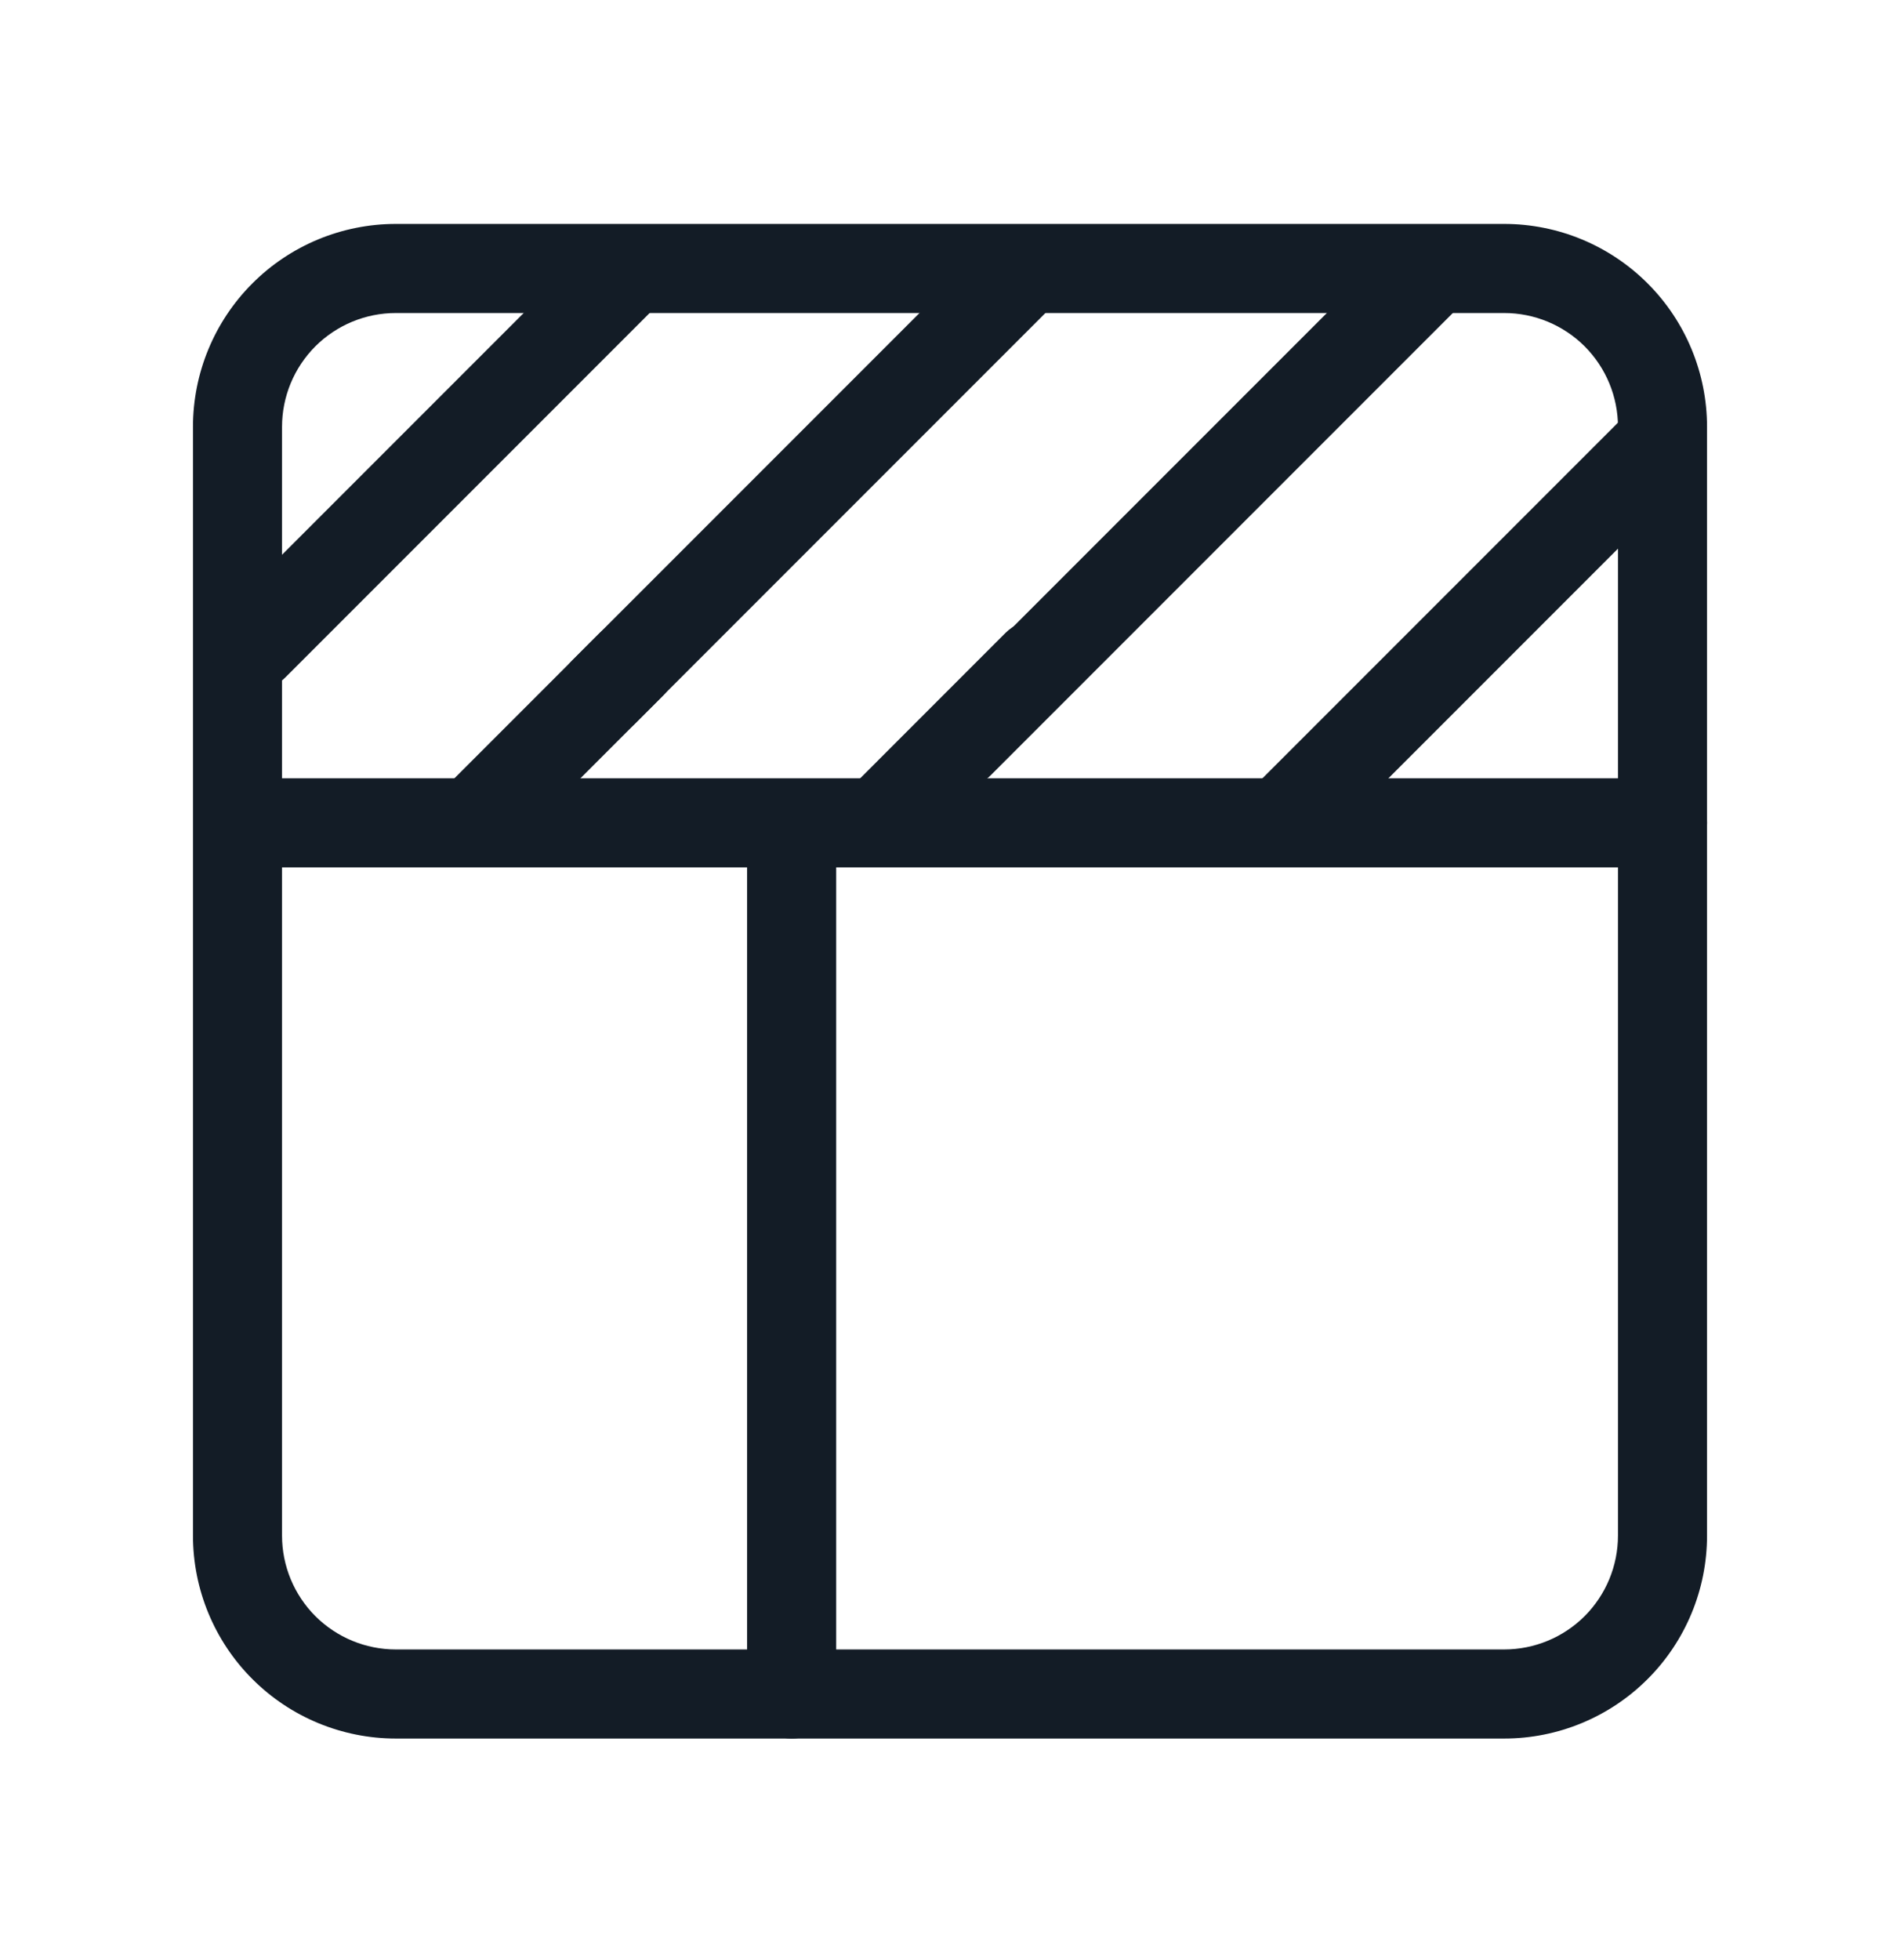 <svg width="32" height="33" viewBox="0 0 32 33" fill="none" xmlns="http://www.w3.org/2000/svg">
<path fill-rule="evenodd" clip-rule="evenodd" d="M6.667 5.27C6.158 5.27 5.671 5.472 5.311 5.831C4.952 6.191 4.75 6.678 4.75 7.187V25.853C4.75 26.362 4.952 26.849 5.311 27.209C5.671 27.568 6.158 27.77 6.667 27.77H25.333C25.842 27.77 26.329 27.568 26.689 27.209C27.048 26.849 27.25 26.362 27.25 25.853V7.187C27.25 6.678 27.048 6.191 26.689 5.831C26.329 5.472 25.842 5.27 25.333 5.27H6.667ZM4.251 4.771C4.891 4.13 5.761 3.77 6.667 3.77H25.333C26.239 3.77 27.108 4.13 27.749 4.771C28.39 5.411 28.75 6.281 28.75 7.187V25.853C28.75 26.759 28.39 27.629 27.749 28.269C27.108 28.91 26.239 29.27 25.333 29.27H6.667C5.761 29.27 4.891 28.91 4.251 28.269C3.61 27.629 3.25 26.759 3.25 25.853V7.187C3.25 6.281 3.61 5.411 4.251 4.771Z" fill="#131C26"/>
<path fill-rule="evenodd" clip-rule="evenodd" d="M3.583 13.853C3.583 13.439 3.919 13.103 4.333 13.103H28C28.414 13.103 28.75 13.439 28.75 13.853C28.75 14.268 28.414 14.603 28 14.603H4.333C3.919 14.603 3.583 14.268 3.583 13.853Z" fill="#131C26"/>
<path fill-rule="evenodd" clip-rule="evenodd" d="M13.333 13.77C13.748 13.77 14.083 14.106 14.083 14.52V28.52C14.083 28.934 13.748 29.27 13.333 29.27C12.919 29.27 12.583 28.934 12.583 28.52V14.52C12.583 14.106 12.919 13.77 13.333 13.77Z" fill="#131C26"/>
<path fill-rule="evenodd" clip-rule="evenodd" d="M28.363 7.063C28.656 7.356 28.656 7.831 28.363 8.124L22.151 14.336C21.858 14.629 21.383 14.629 21.09 14.336C20.797 14.043 20.797 13.569 21.09 13.276L27.303 7.063C27.596 6.77 28.071 6.77 28.363 7.063Z" fill="#131C26"/>
<path fill-rule="evenodd" clip-rule="evenodd" d="M10.967 4.184C11.26 4.476 11.26 4.951 10.967 5.244L4.81 11.401C4.518 11.694 4.043 11.694 3.75 11.401C3.457 11.108 3.457 10.633 3.75 10.34L9.906 4.184C10.199 3.891 10.674 3.891 10.967 4.184Z" fill="#131C26"/>
<path fill-rule="evenodd" clip-rule="evenodd" d="M17.648 4.169C17.941 4.462 17.941 4.936 17.648 5.229L10.704 12.173C10.411 12.466 9.936 12.466 9.643 12.173C9.35 11.88 9.35 11.406 9.643 11.113L16.587 4.169C16.88 3.876 17.355 3.876 17.648 4.169Z" fill="#131C26"/>
<path fill-rule="evenodd" clip-rule="evenodd" d="M11.162 10.656C11.455 10.949 11.455 11.424 11.162 11.717L8.682 14.197C8.389 14.489 7.914 14.489 7.621 14.197C7.329 13.904 7.329 13.429 7.621 13.136L10.101 10.656C10.394 10.364 10.869 10.364 11.162 10.656Z" fill="#131C26"/>
<path fill-rule="evenodd" clip-rule="evenodd" d="M24.489 4.188C24.782 4.481 24.782 4.956 24.489 5.249L16.683 13.055C16.39 13.348 15.915 13.348 15.622 13.055C15.329 12.762 15.329 12.287 15.622 11.995L23.429 4.188C23.722 3.895 24.197 3.895 24.489 4.188Z" fill="#131C26"/>
<path fill-rule="evenodd" clip-rule="evenodd" d="M17.995 10.656C18.288 10.949 18.288 11.424 17.995 11.717L15.461 14.251C15.168 14.543 14.694 14.543 14.401 14.251C14.108 13.958 14.108 13.483 14.401 13.19L16.934 10.656C17.227 10.364 17.702 10.364 17.995 10.656Z" fill="#131C26"/>
</svg>
